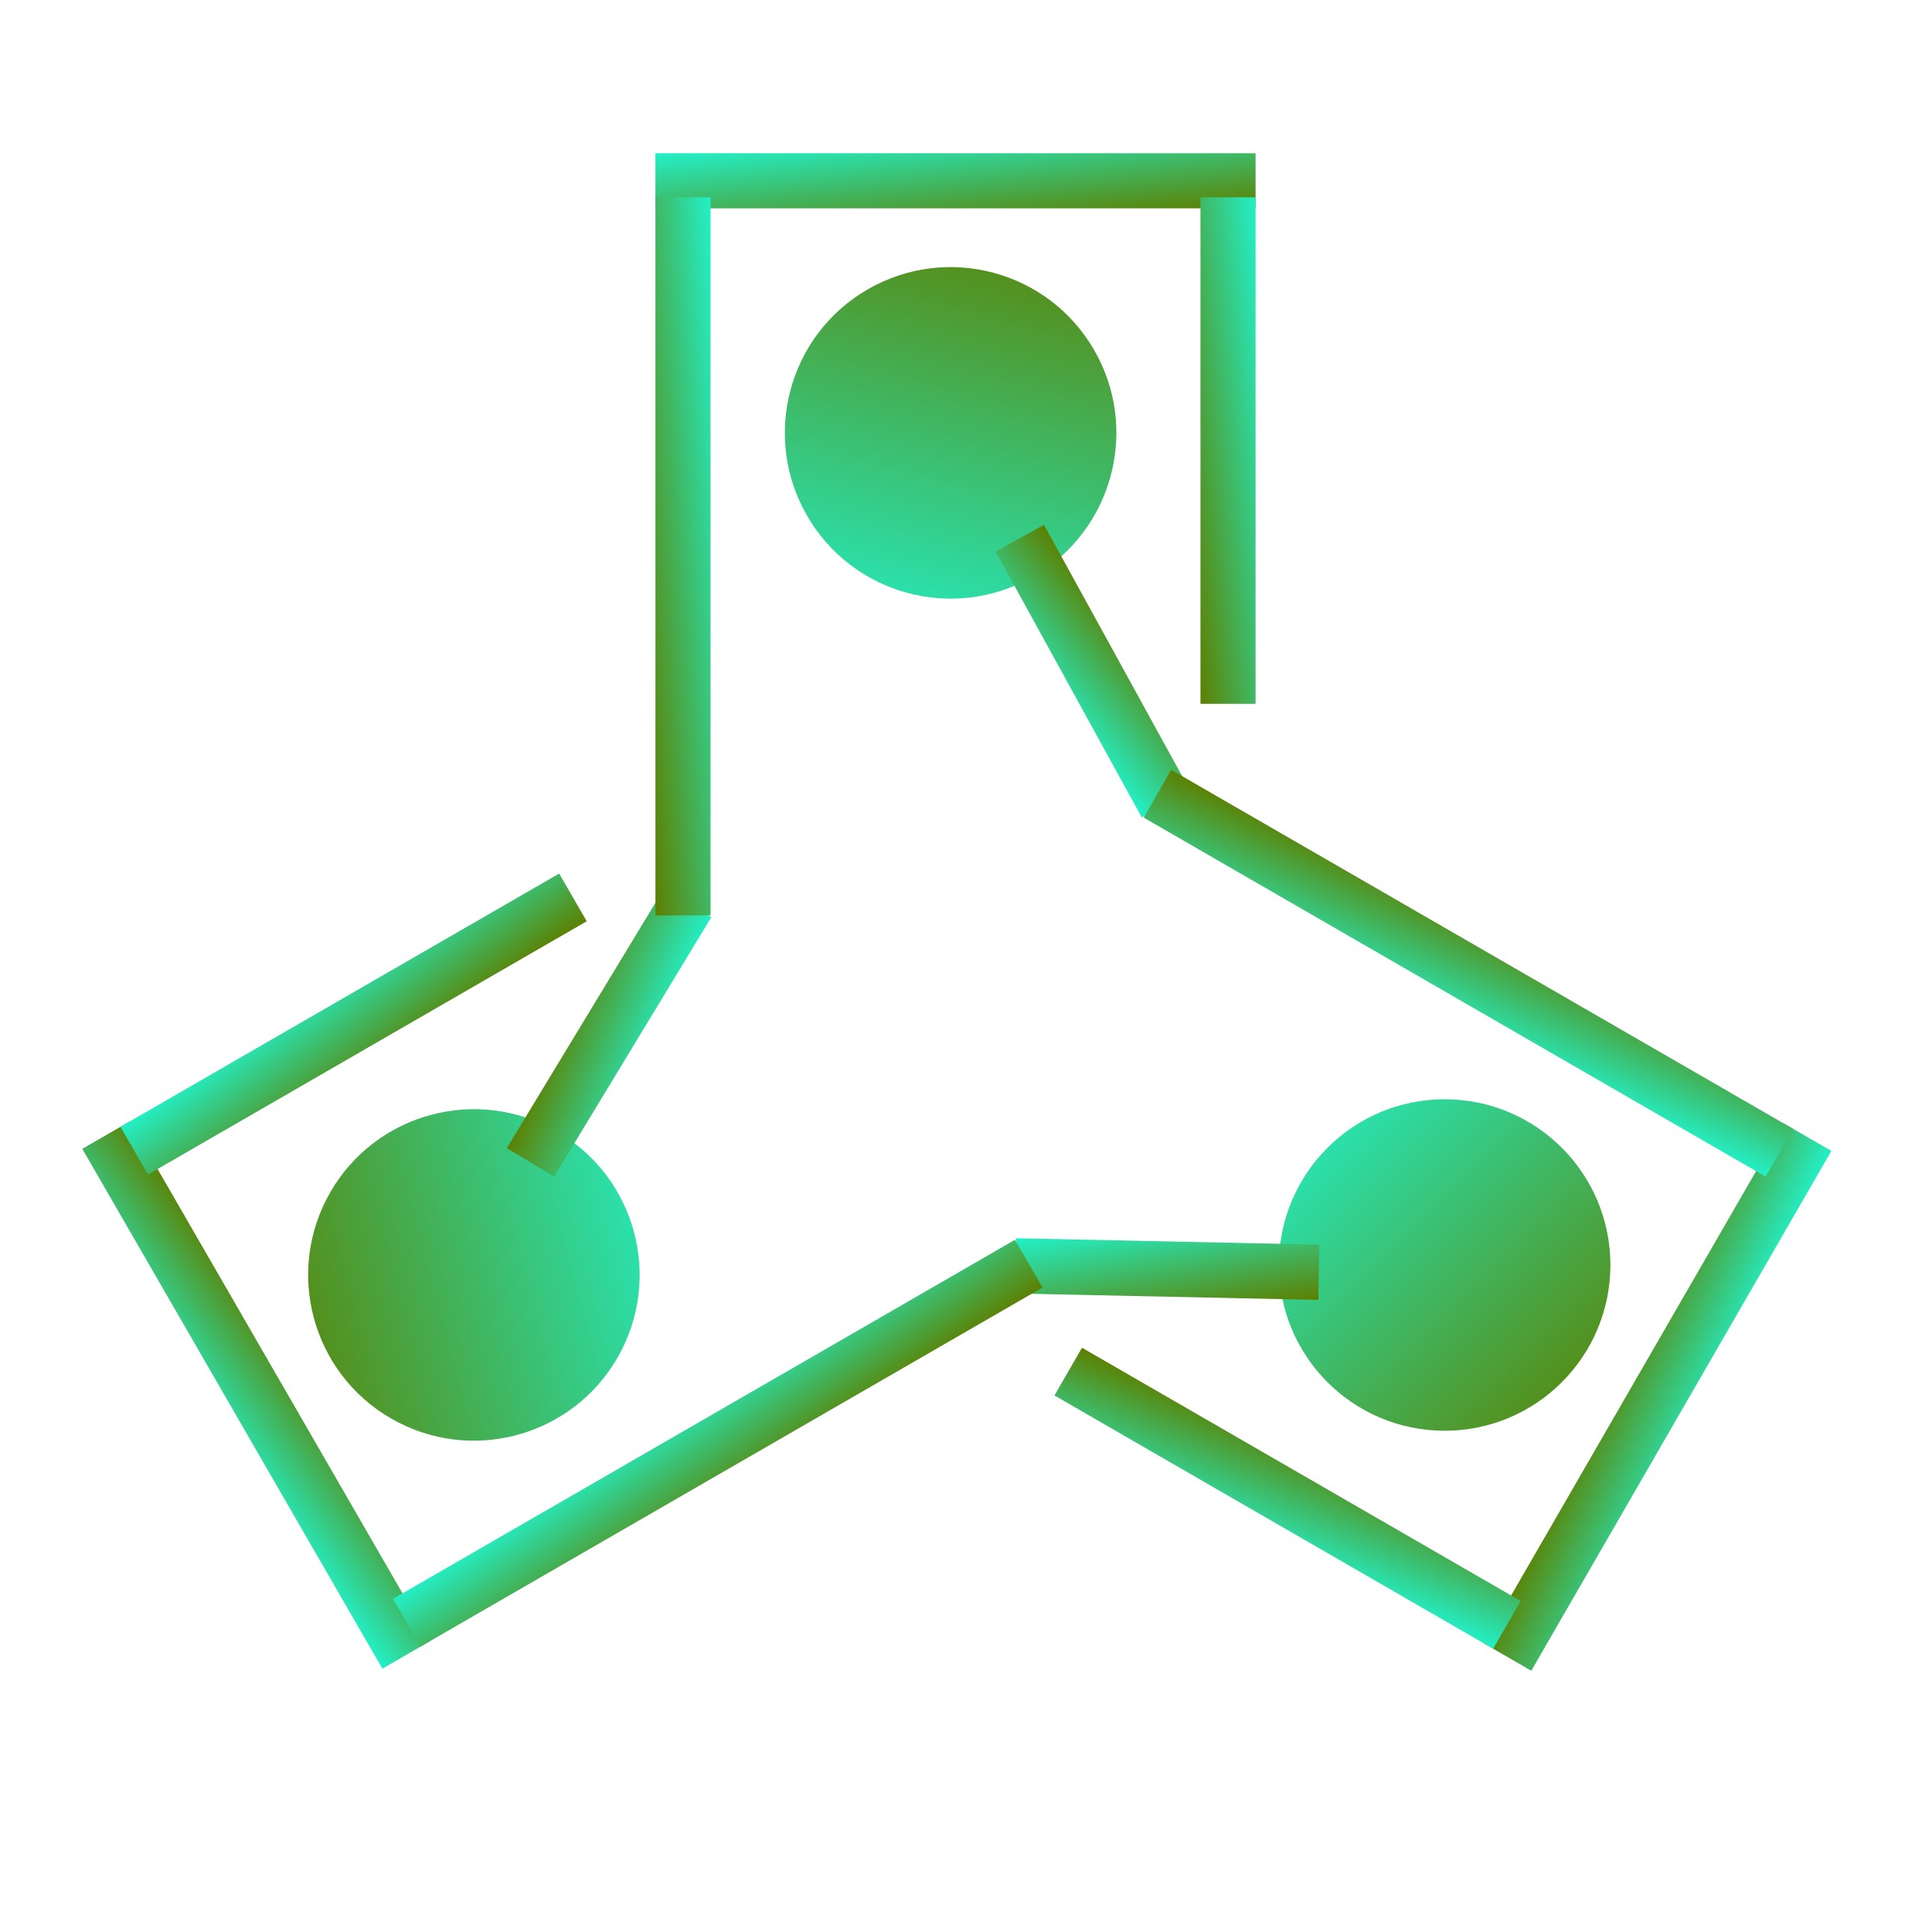 <svg width="512" height="512" version="1.1" viewBox="0 0 512 512" xmlns="http://www.w3.org/2000/svg">
    <defs>
        <linearGradient id="Gradient" x1="0" x2="1" y1="0" y2="1">
            <stop offset="0%" stop-color="#23F0C7" />
            <stop offset="100%" stop-color="#5C8001" />
        </linearGradient>
    </defs>
    <g fill="url(#Gradient)">
        <g transform="matrix(1.464 0 0 1.464 -887.9 -1.843)">
            <circle transform="rotate(120)" cx="-145.18" cy="-715.55" r="30" fill-rule="evenodd" />
            <rect transform="matrix(-.518 .855 -.857 -.516 0 0)" x="-236.02" y="-715.28" width="54.924" height="10" fill-rule="evenodd" stroke-width=".856" />
            <rect x="725.13" y="28.997" width="108.64" height="9.975" />
            <rect transform="rotate(90)" x="36.972" y="-735.11" width="129.99" height="9.975" stroke-width="1.094" />
            <rect transform="rotate(90)" x="36.972" y="-833.77" width="91.693" height="9.975" stroke-width=".919" />
        </g>
        <g transform="matrix(-.732 1.268 -1.268 -.732 1052.9 -593.23)">
            <circle transform="rotate(120)" cx="-145.18" cy="-715.55" r="30" fill-rule="evenodd" />
            <rect transform="matrix(-.518 .855 -.857 -.516 0 0)" x="-236.02" y="-715.28" width="54.924" height="10" fill-rule="evenodd" stroke-width=".856" />
            <rect x="725.13" y="28.997" width="108.64" height="9.975" />
            <rect transform="rotate(90)" x="36.972" y="-735.11" width="129.99" height="9.975" stroke-width="1.094" />
            <rect transform="rotate(90)" x="36.972" y="-833.77" width="91.693" height="9.975" stroke-width=".919" />
        </g>
        <g transform="matrix(-.732 -1.268 1.268 -.732 595.36 1382.9)">
            <circle transform="rotate(120)" cx="-145.18" cy="-715.55" r="30" fill-rule="evenodd" />
            <rect transform="matrix(-.518 .855 -.857 -.516 0 0)" x="-236.02" y="-715.28" width="54.924" height="10" fill-rule="evenodd" stroke-width=".856" />
            <rect x="725.13" y="28.997" width="108.64" height="9.975" />
            <rect transform="rotate(90)" x="36.972" y="-735.11" width="129.99" height="9.975" stroke-width="1.094" />
            <rect transform="rotate(90)" x="36.972" y="-833.77" width="91.693" height="9.975" stroke-width=".919" />
        </g>
    </g>
</svg>